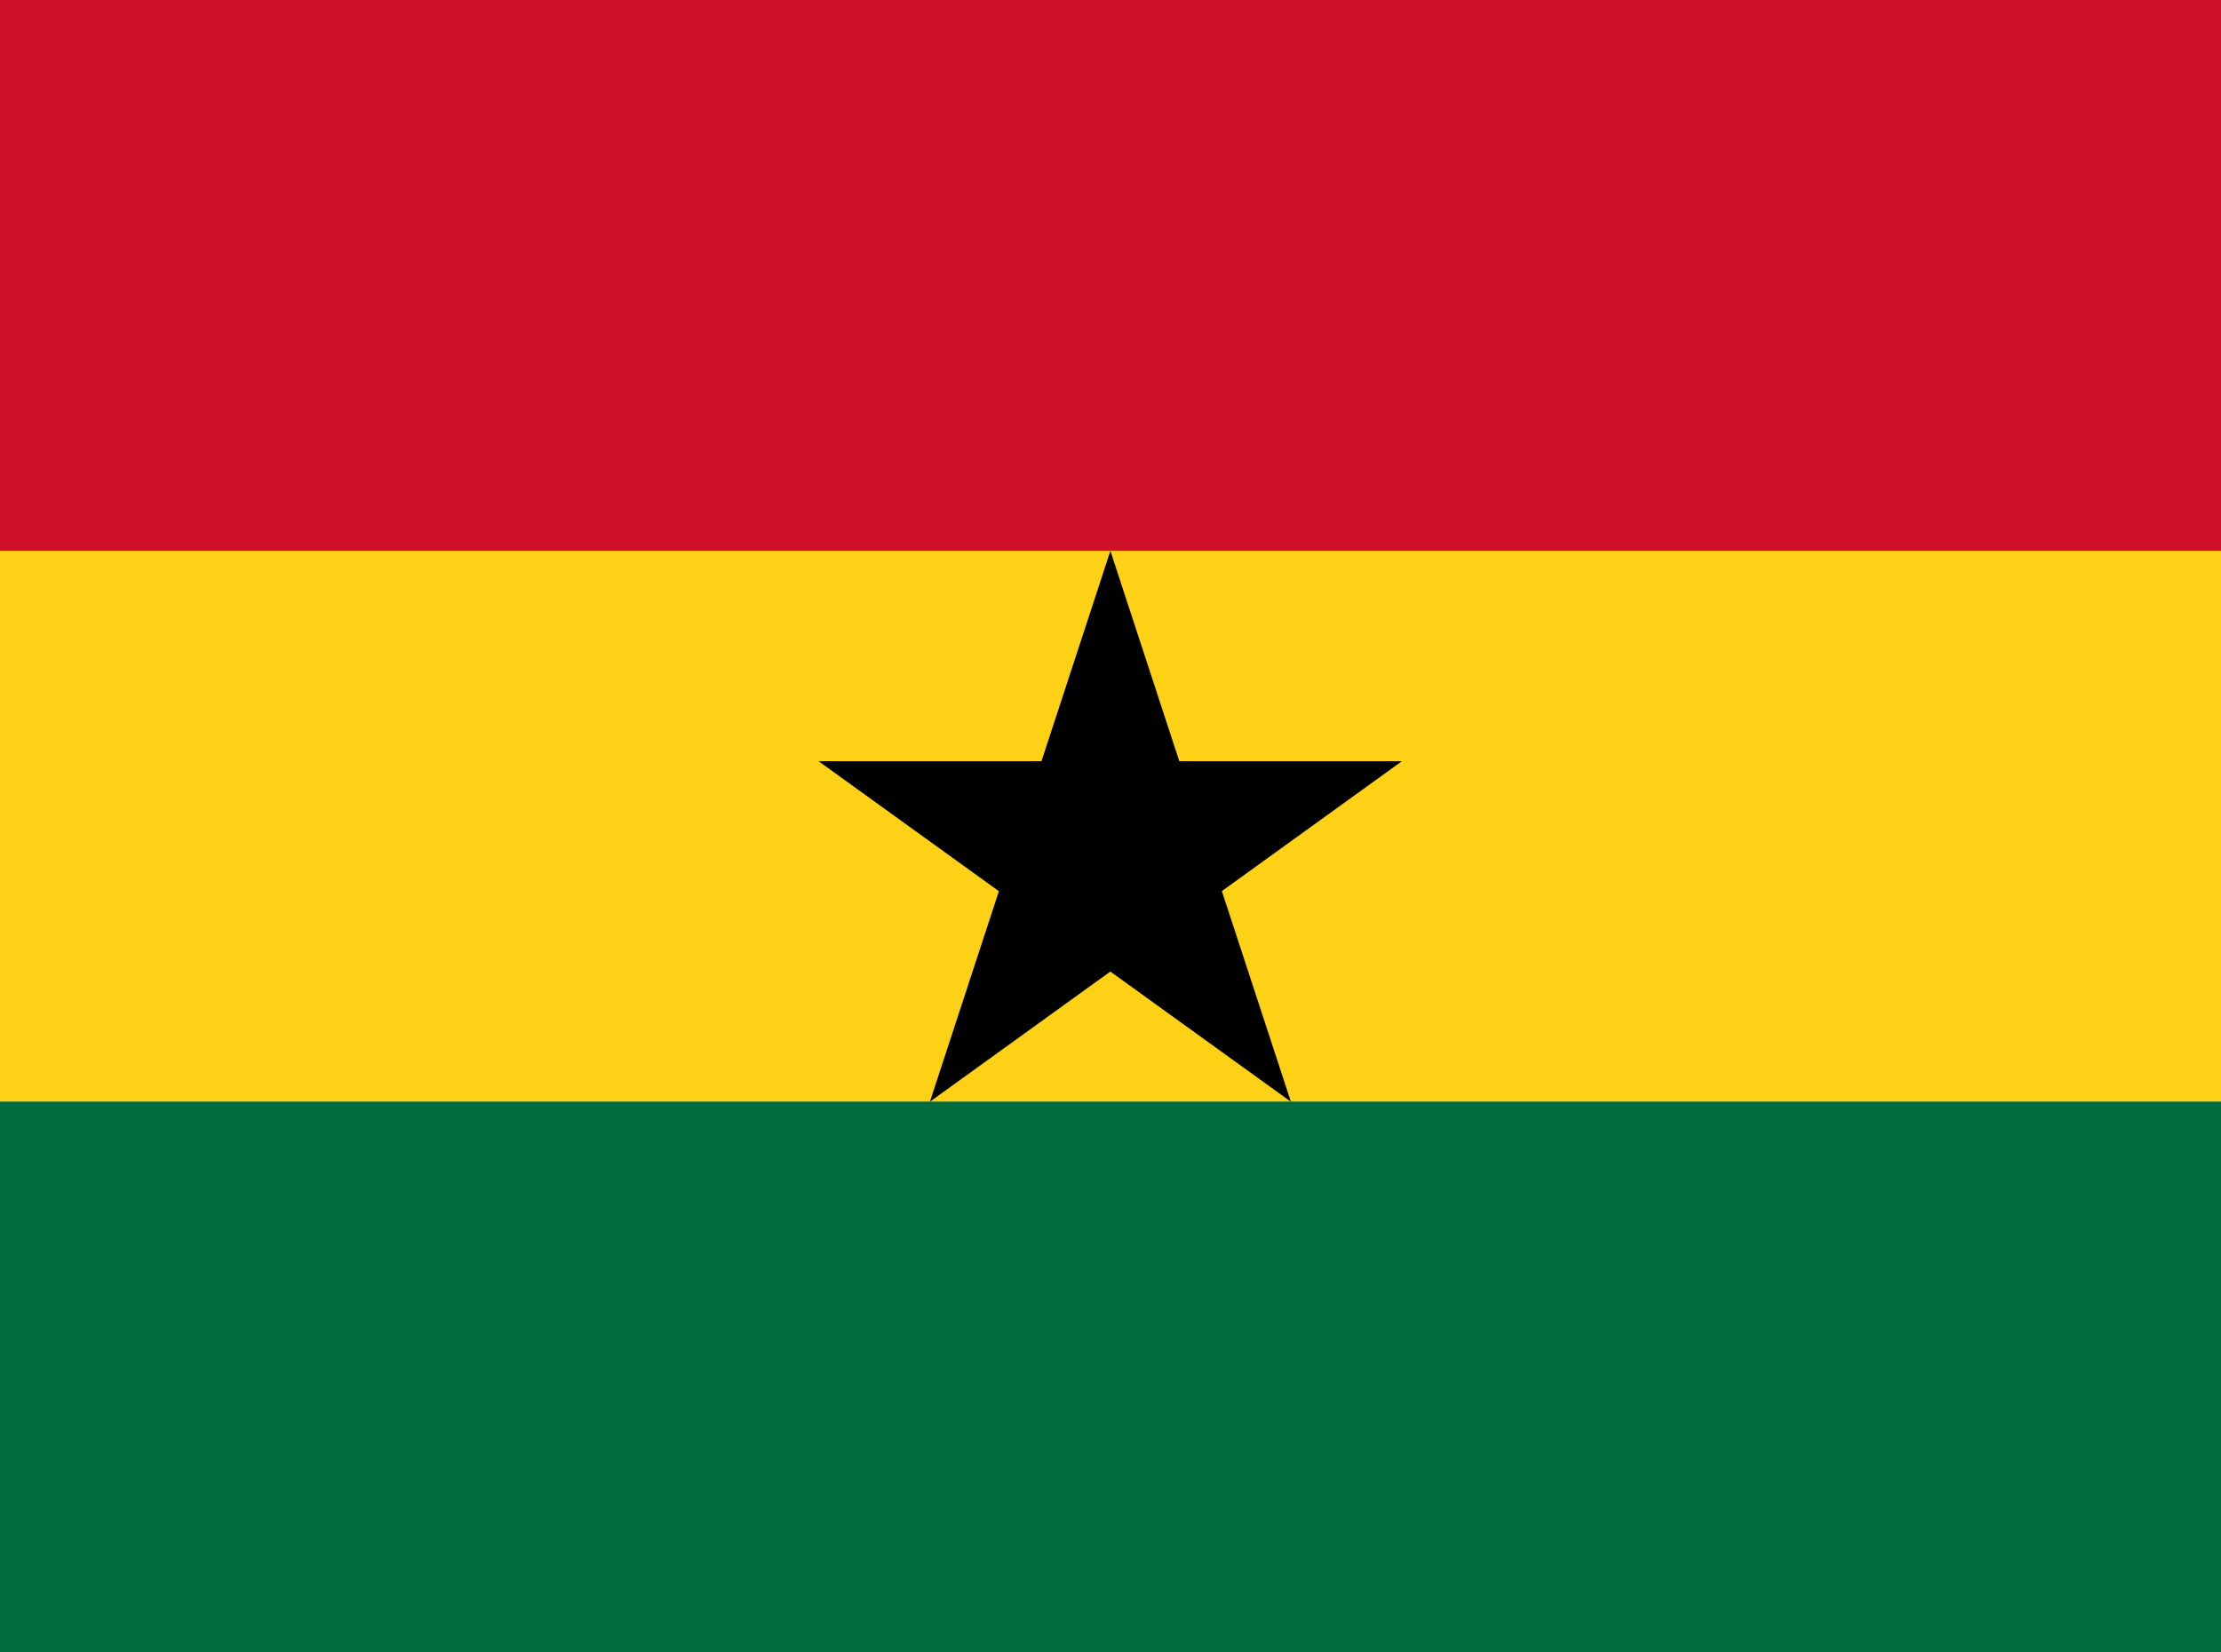 <svg width="43" height="32" viewBox="0 0 43 32" fill="none" xmlns="http://www.w3.org/2000/svg">
<g clip-path="url(#clip0_6117_15046)">
<path d="M0 0H43V32H0V0Z" fill="#006B3F"/>
<path d="M0 0H43V21.333H0V0Z" fill="#FCD116"/>
<path d="M0 0H43V10.667H0V0Z" fill="#CE1126"/>
<path d="M21.498 10.668L24.992 21.335L15.848 14.741H27.142L18.004 21.335L21.498 10.668Z" fill="#000001"/>
</g>
<defs>
<clipPath id="clip0_6117_15046">
<rect width="43" height="32" fill="white"/>
</clipPath>
</defs>
</svg>
